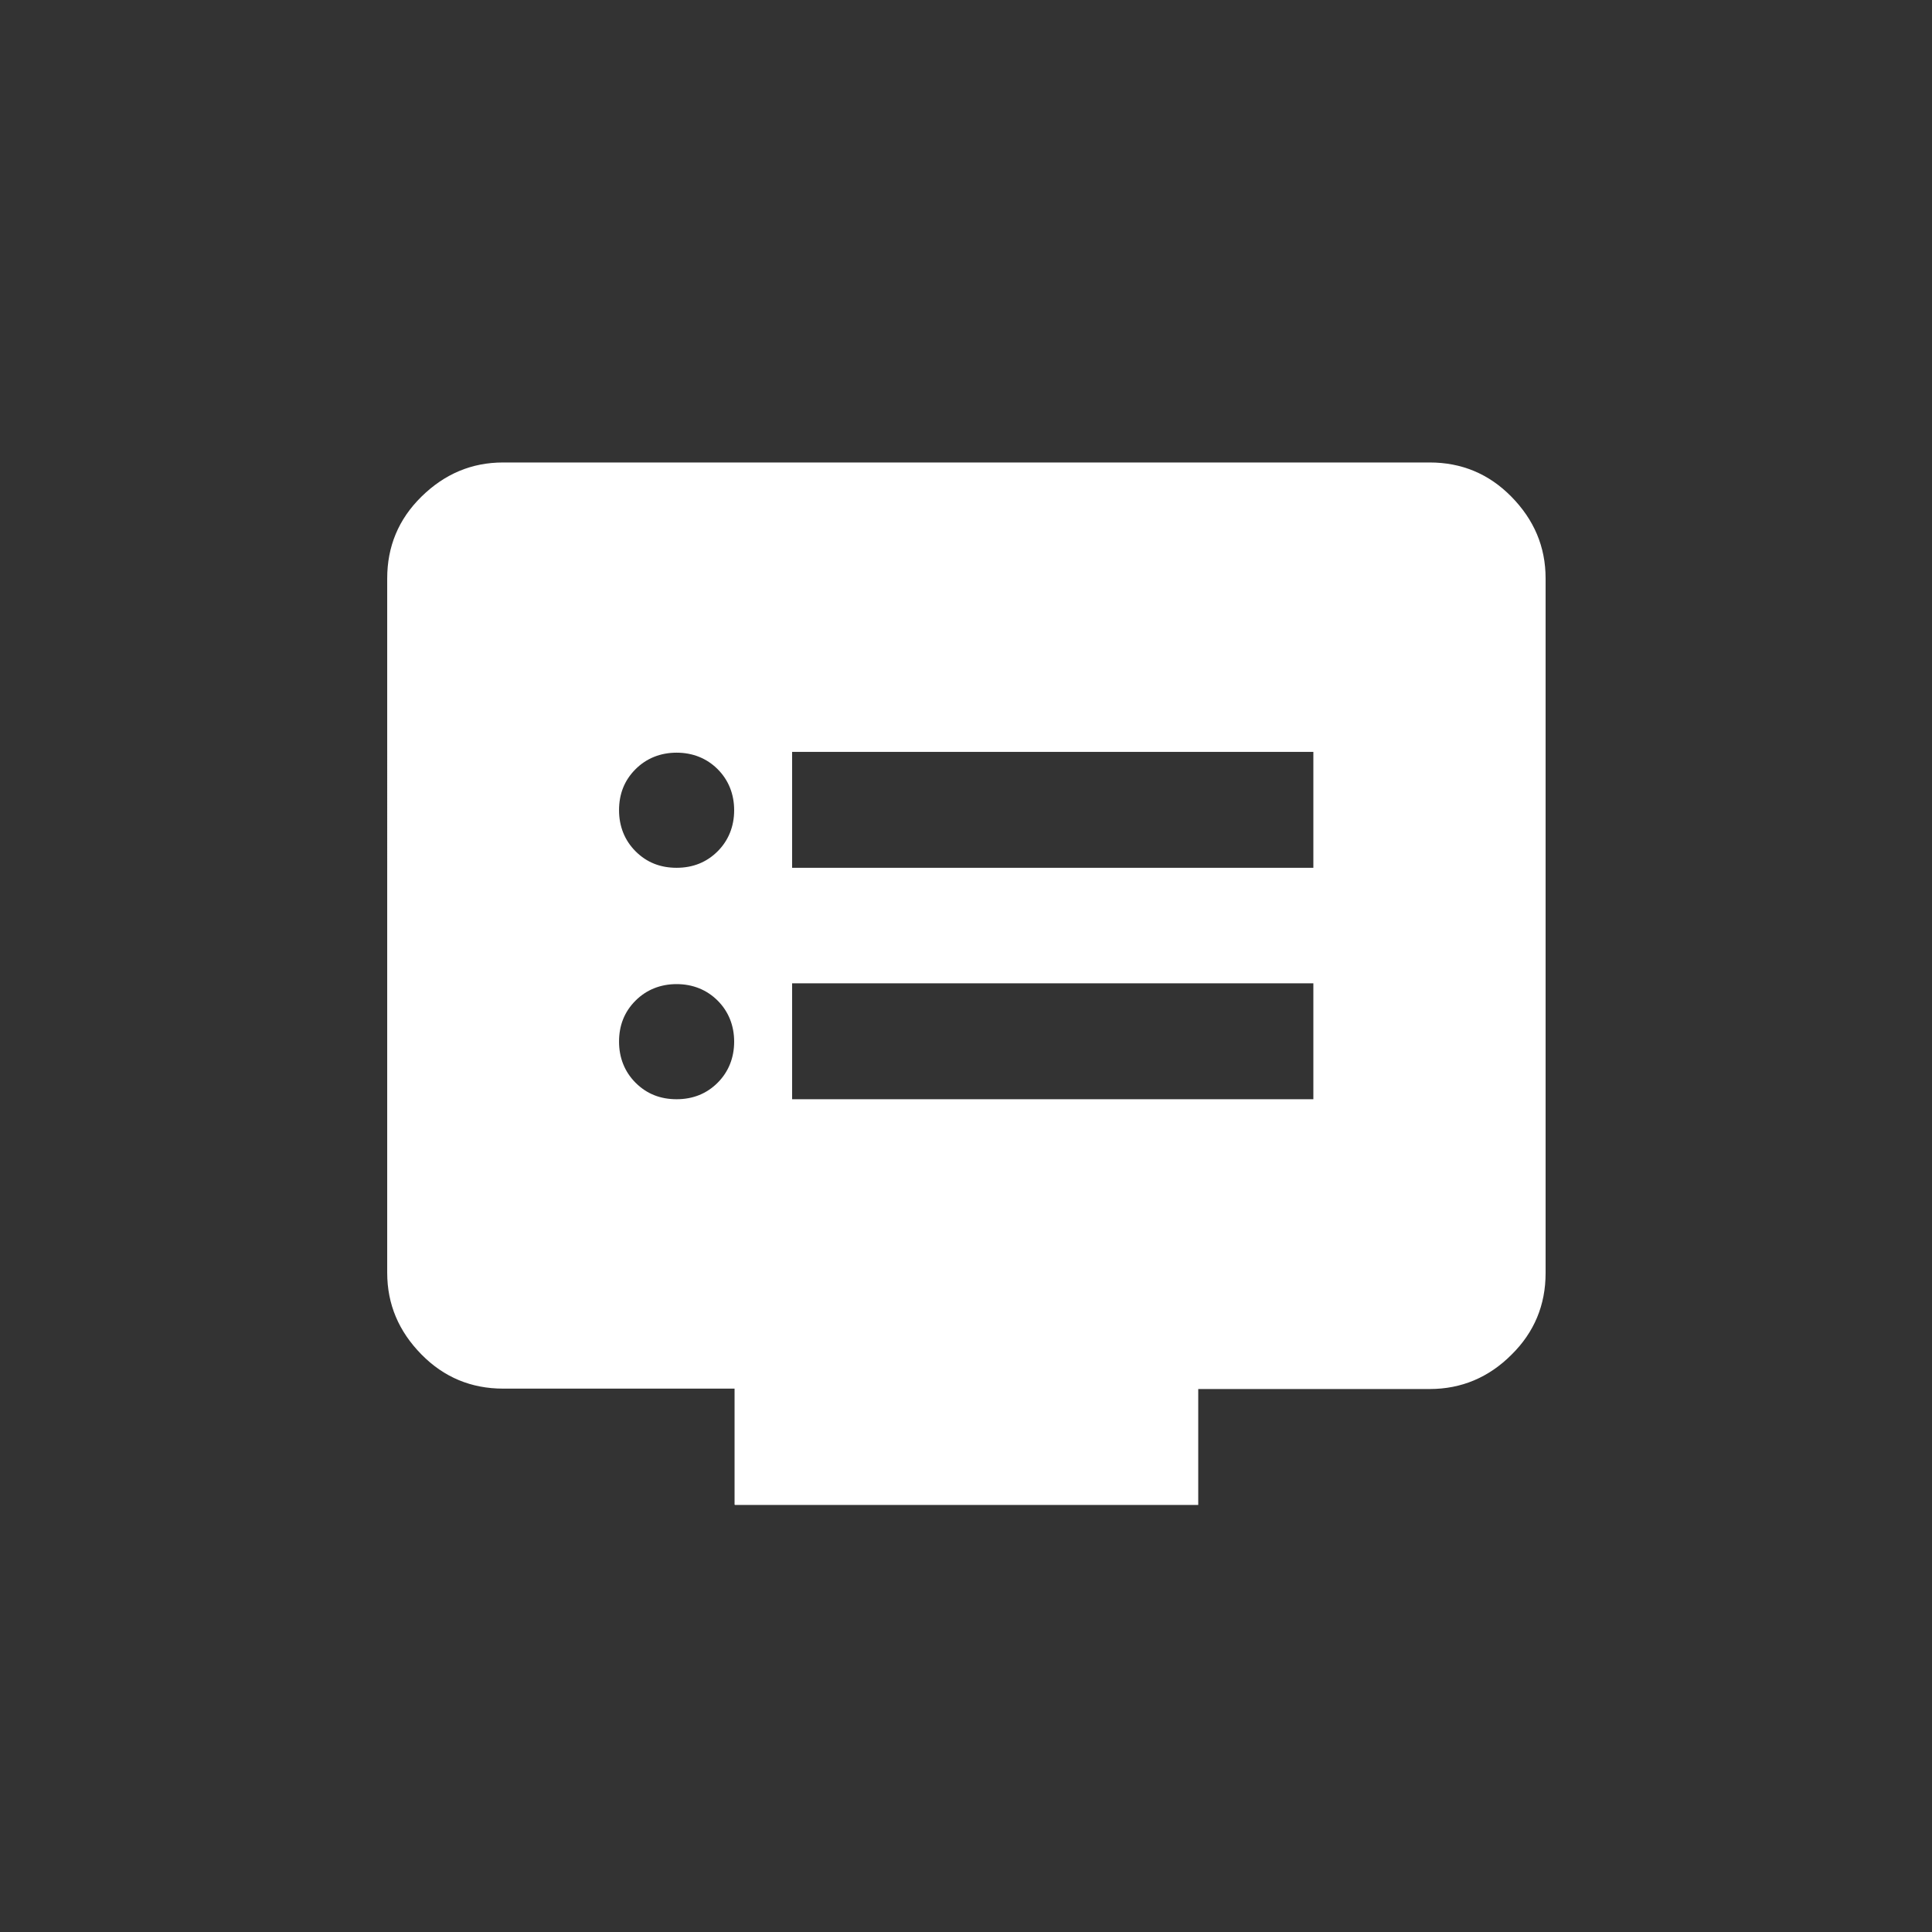 <?xml version="1.0" encoding="UTF-8"?>
<svg id="Layer_1" data-name="Layer 1" xmlns="http://www.w3.org/2000/svg" viewBox="0 0 48 48">
  <rect x="0" y="0" width="48" height="48" fill="#333333" stroke="none"/>
  <defs>
    <style>
      .cls-1 {
        fill: #fff;
      }
    </style>
  </defs>
  <path class="cls-1" d="M16.81,27.31c.41,0,.75-.14,1.02-.41s.41-.62.41-1.02-.14-.75-.41-1.02-.62-.41-1.02-.41-.75.14-1.02.41c-.28.28-.41.62-.41,1.02s.14.75.41,1.02c.28.28.62.41,1.02.41ZM16.81,21.56c.41,0,.75-.14,1.02-.41s.41-.62.41-1.02-.14-.75-.41-1.02-.62-.41-1.02-.41-.75.14-1.02.41c-.28.28-.41.62-.41,1.02s.14.75.41,1.02c.28.28.62.41,1.02.41ZM19.68,27.31h12.95v-2.88h-12.95v2.88ZM19.68,21.56h12.95v-2.88h-12.95v2.88ZM18.25,37.38v-2.88h-5.75c-.79,0-1.47-.28-2.03-.85s-.85-1.24-.85-2.03V14.37c0-.79.28-1.47.85-2.03s1.24-.85,2.03-.85h23.02c.79,0,1.47.28,2.03.85s.85,1.24.85,2.03v17.26c0,.79-.28,1.47-.85,2.03-.56.56-1.24.85-2.03.85h-5.75v2.88h-11.51Z"/>
</svg>